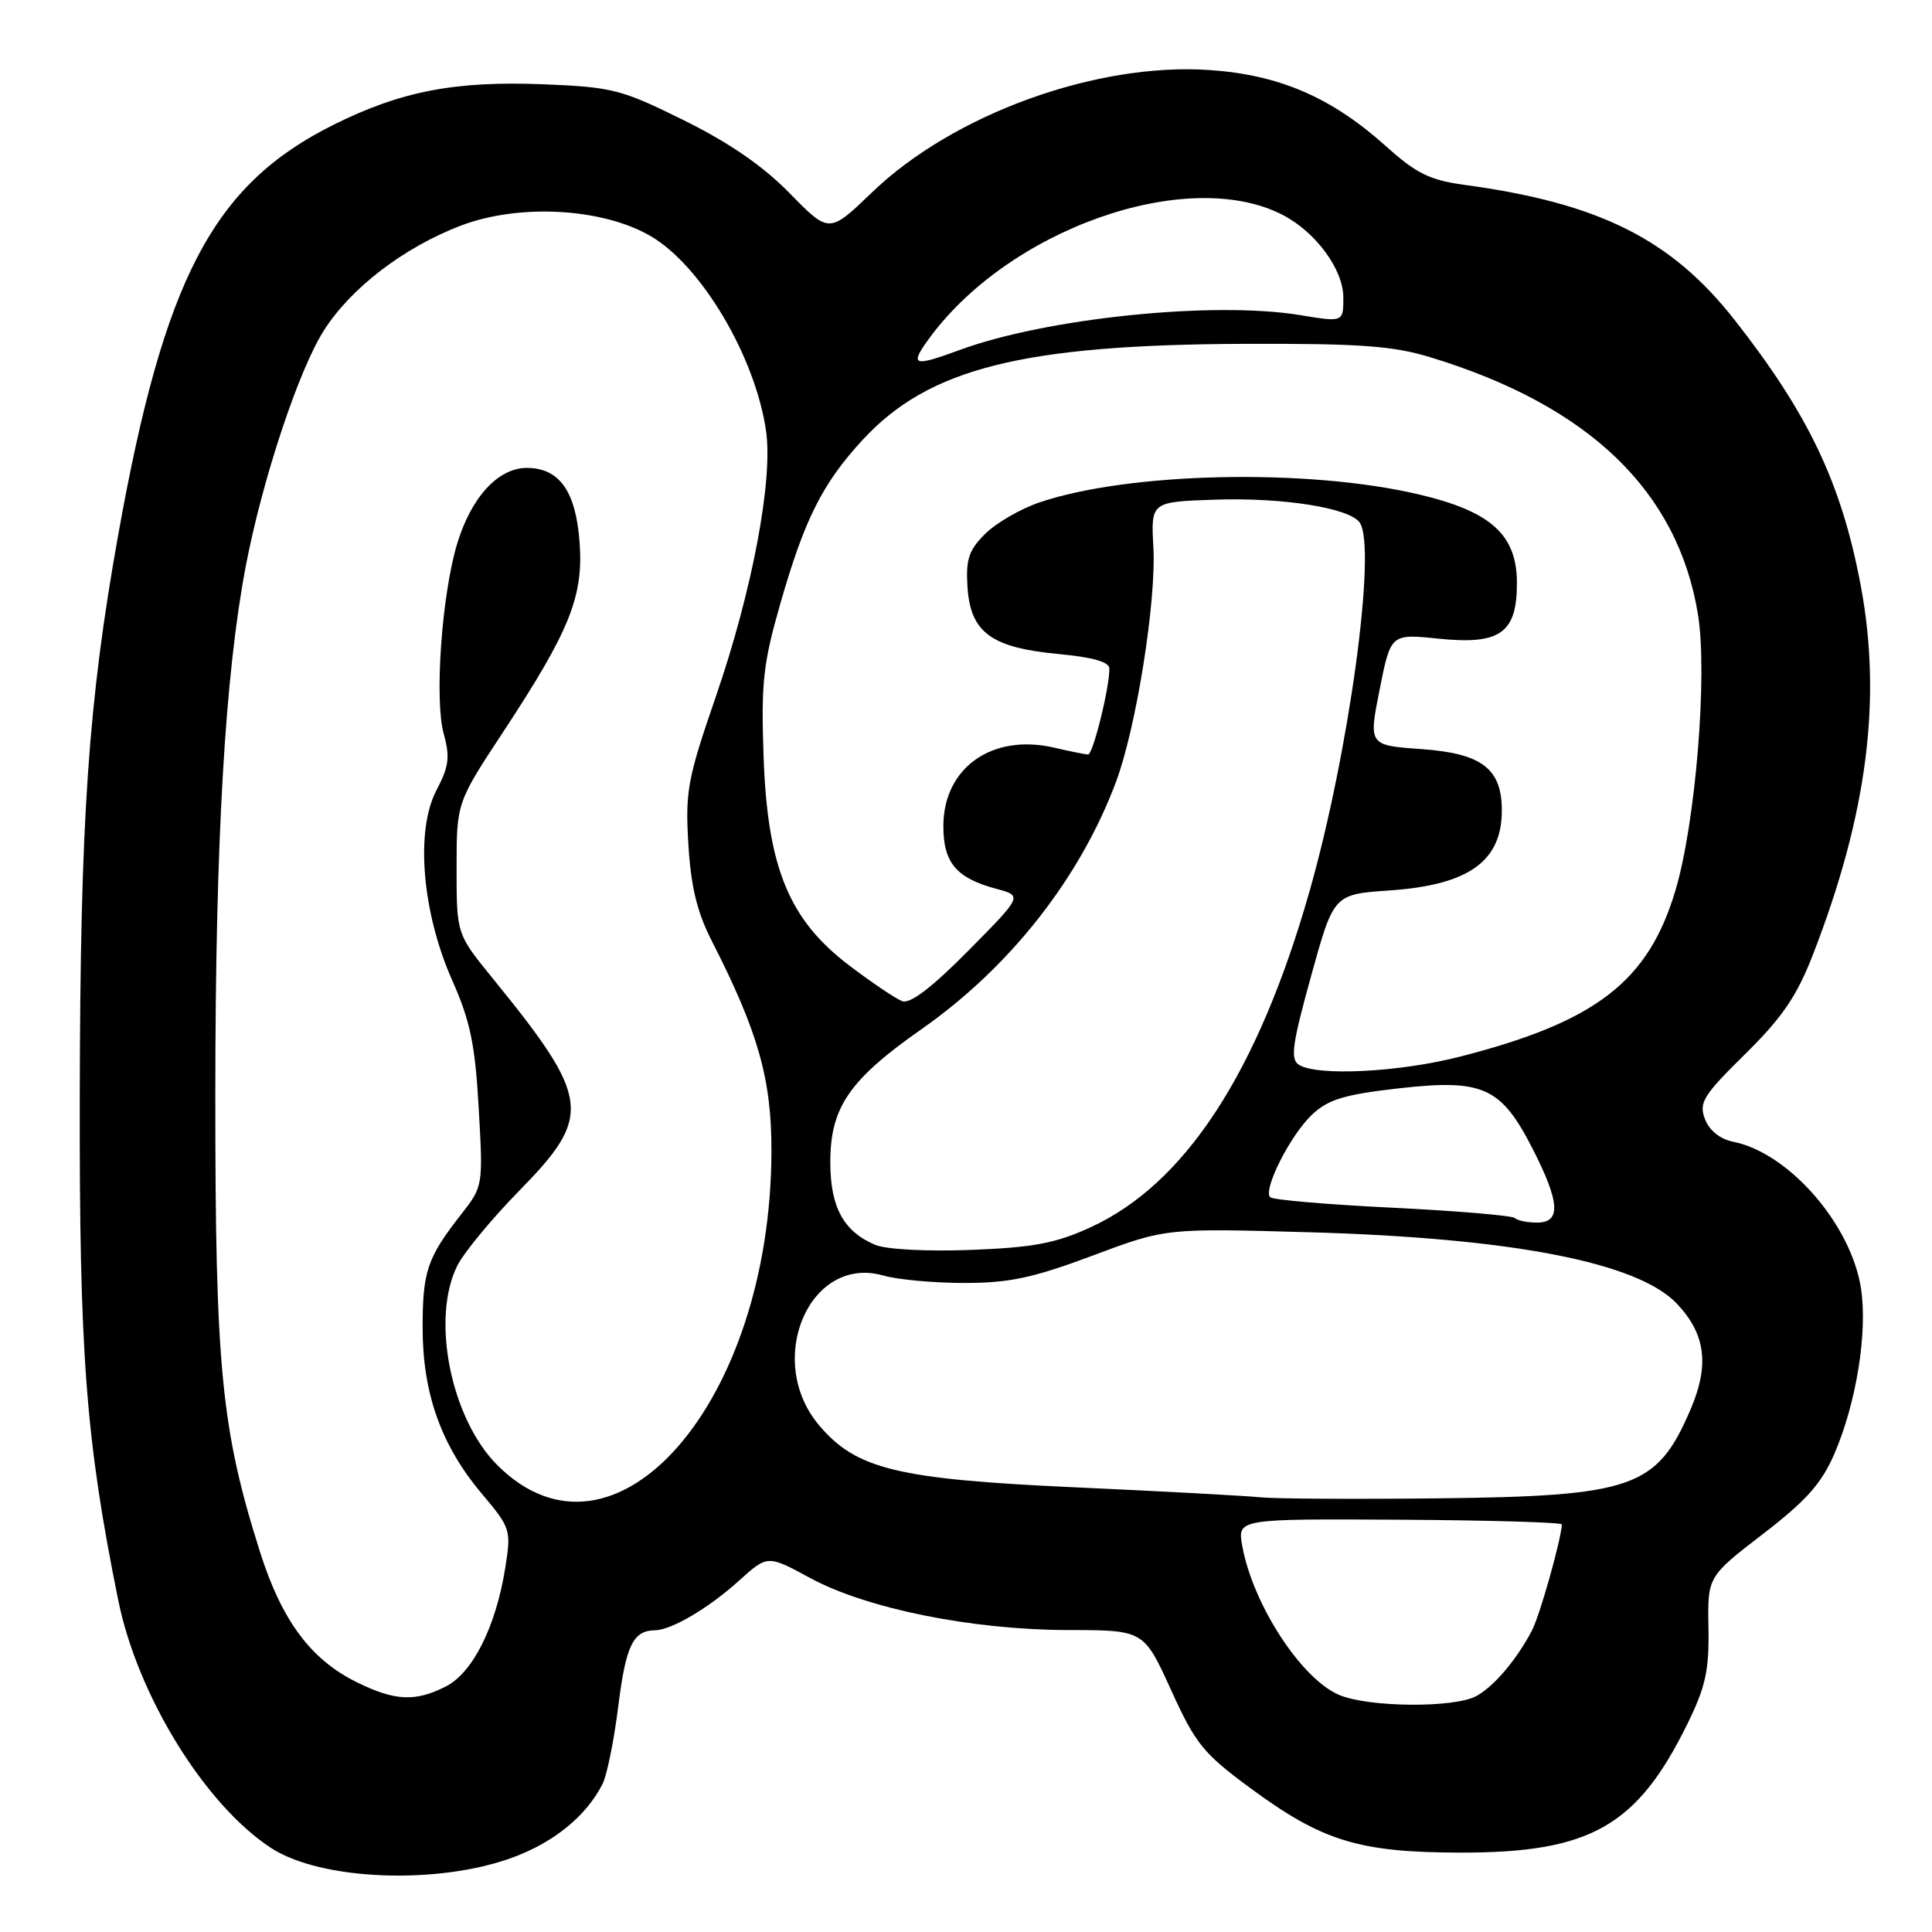 <?xml version="1.0" encoding="UTF-8" standalone="no"?>
<!DOCTYPE svg PUBLIC "-//W3C//DTD SVG 1.1//EN" "http://www.w3.org/Graphics/SVG/1.1/DTD/svg11.dtd" >
<svg xmlns="http://www.w3.org/2000/svg" xmlns:xlink="http://www.w3.org/1999/xlink" version="1.1" viewBox="0 0 256 256">
 <g >
 <path fill="currentColor"
d=" M 68.07 246.08 C 73.50 244.04 77.67 240.62 79.83 236.41 C 80.42 235.26 81.37 230.57 81.94 225.97 C 82.94 218.01 83.90 216.05 86.80 216.02 C 88.97 215.99 93.91 213.08 97.91 209.46 C 101.71 206.03 101.71 206.03 107.36 209.10 C 114.86 213.16 128.81 215.97 141.53 215.99 C 151.56 216.00 151.56 216.00 155.16 223.91 C 158.40 231.05 159.43 232.33 165.63 236.90 C 175.19 243.96 180.07 245.46 193.50 245.48 C 210.72 245.51 216.93 241.99 223.59 228.42 C 226.00 223.52 226.48 221.33 226.38 215.70 C 226.26 208.91 226.26 208.91 233.59 203.27 C 239.37 198.82 241.37 196.57 243.09 192.58 C 245.98 185.84 247.47 176.58 246.60 170.78 C 245.32 162.28 237.06 152.77 229.67 151.29 C 227.90 150.93 226.50 149.81 225.91 148.27 C 225.09 146.10 225.67 145.16 231.24 139.67 C 236.17 134.81 238.08 132.01 240.22 126.50 C 247.42 107.97 249.40 92.63 246.54 77.50 C 244.00 64.05 239.64 54.87 229.84 42.39 C 221.44 31.68 211.89 26.91 194.01 24.49 C 189.47 23.87 187.67 22.99 183.70 19.42 C 176.44 12.90 169.56 9.92 160.28 9.28 C 145.29 8.25 126.36 15.11 115.59 25.45 C 109.87 30.95 109.87 30.95 104.68 25.65 C 101.15 22.03 96.68 18.94 90.64 15.95 C 82.34 11.84 81.15 11.54 72.07 11.17 C 60.25 10.70 53.12 12.08 44.12 16.57 C 28.20 24.54 21.74 36.88 15.64 71.00 C 11.69 93.11 10.64 108.43 10.57 145.00 C 10.50 179.37 11.36 190.76 15.66 212.00 C 18.21 224.64 27.12 239.10 35.89 244.85 C 42.53 249.20 58.13 249.79 68.07 246.08 Z  M 177.38 224.56 C 172.37 222.38 166.01 212.57 164.61 204.87 C 163.96 201.25 163.96 201.25 185.48 201.37 C 197.31 201.44 206.98 201.72 206.96 202.00 C 206.81 204.22 204.01 214.13 202.98 216.07 C 200.95 219.93 198.01 223.40 195.67 224.71 C 192.76 226.35 181.26 226.25 177.38 224.56 Z  M 47.23 222.88 C 41.16 219.88 37.33 214.71 34.46 205.66 C 29.32 189.44 28.52 181.28 28.53 145.00 C 28.54 111.43 29.80 89.55 32.57 75.00 C 34.74 63.63 39.56 49.06 42.91 43.80 C 46.48 38.17 53.48 32.81 61.00 29.92 C 68.74 26.94 79.85 27.55 86.24 31.30 C 92.94 35.22 100.07 47.25 101.50 57.06 C 102.46 63.58 99.67 78.33 94.84 92.34 C 91.11 103.16 90.79 104.85 91.21 111.84 C 91.55 117.50 92.36 120.85 94.32 124.69 C 100.45 136.69 102.24 142.99 102.22 152.50 C 102.17 185.86 81.42 209.65 65.90 194.14 C 59.74 187.98 57.08 174.72 60.60 167.70 C 61.49 165.94 65.19 161.46 68.83 157.75 C 78.55 147.83 78.27 145.61 65.28 129.63 C 60.50 123.76 60.50 123.76 60.50 115.06 C 60.50 106.36 60.50 106.36 66.71 96.93 C 75.49 83.58 77.32 79.05 76.80 71.89 C 76.31 65.09 74.12 62.00 69.80 62.00 C 65.98 62.00 62.39 65.95 60.54 72.16 C 58.52 78.99 57.56 92.73 58.79 97.22 C 59.65 100.31 59.49 101.56 57.83 104.72 C 55.02 110.07 55.92 120.90 59.93 129.92 C 62.31 135.29 62.96 138.40 63.43 146.84 C 64.02 157.10 64.00 157.21 61.16 160.84 C 56.61 166.64 56.00 168.43 56.00 175.92 C 56.00 184.64 58.46 191.54 63.84 197.92 C 67.67 202.47 67.75 202.71 66.95 207.74 C 65.73 215.46 62.67 221.60 59.14 223.43 C 55.07 225.53 52.33 225.41 47.23 222.88 Z  M 167.00 198.40 C 165.07 198.20 153.96 197.60 142.30 197.07 C 118.87 196.00 113.43 194.67 108.52 188.84 C 101.26 180.21 107.29 166.21 117.06 169.02 C 118.94 169.56 123.77 170.00 127.79 170.00 C 133.73 170.00 136.88 169.33 144.79 166.37 C 154.48 162.74 154.48 162.74 173.49 163.28 C 200.47 164.05 217.08 167.29 222.23 172.78 C 226.02 176.81 226.53 180.90 223.98 186.82 C 219.54 197.15 216.40 198.25 190.50 198.54 C 179.50 198.66 168.93 198.60 167.00 198.40 Z  M 116.00 164.96 C 111.80 163.20 110.05 160.02 110.02 154.12 C 109.99 146.76 112.49 143.10 122.16 136.33 C 133.84 128.14 143.12 116.33 147.88 103.59 C 150.56 96.41 153.22 79.71 152.83 72.55 C 152.50 66.50 152.50 66.50 160.93 66.21 C 170.01 65.89 178.95 67.32 180.20 69.29 C 182.42 72.78 178.74 99.72 173.54 118.03 C 166.70 142.08 157.06 156.88 144.47 162.64 C 139.89 164.74 136.92 165.30 128.67 165.62 C 122.85 165.84 117.43 165.56 116.00 164.96 Z  M 200.73 161.40 C 200.40 161.07 193.11 160.45 184.53 160.03 C 175.95 159.61 168.65 158.99 168.31 158.64 C 167.31 157.64 171.00 150.37 173.87 147.68 C 176.01 145.67 178.15 145.03 185.35 144.21 C 196.51 142.95 198.89 144.02 203.08 152.22 C 206.71 159.33 206.87 162.00 203.67 162.00 C 202.38 162.00 201.06 161.73 200.73 161.40 Z  M 172.11 141.09 C 170.95 140.35 171.22 138.39 173.72 129.35 C 176.72 118.50 176.72 118.50 184.11 117.99 C 194.61 117.27 199.00 114.14 199.00 107.39 C 199.00 101.85 196.36 99.83 188.36 99.26 C 181.34 98.76 181.34 98.76 182.81 91.36 C 184.28 83.97 184.28 83.97 190.66 84.63 C 198.78 85.46 201.00 83.88 201.00 77.27 C 201.00 70.85 197.58 67.76 187.95 65.50 C 173.26 62.04 149.53 62.55 137.68 66.59 C 135.18 67.45 131.95 69.32 130.52 70.76 C 128.35 72.92 127.96 74.13 128.20 77.83 C 128.60 83.81 131.36 85.83 140.26 86.66 C 144.82 87.09 147.00 87.71 147.00 88.60 C 147.00 91.22 144.82 100.00 144.17 99.98 C 143.80 99.96 141.79 99.56 139.70 99.07 C 131.46 97.16 125.00 101.73 125.00 109.48 C 125.00 114.32 126.72 116.35 132.00 117.77 C 135.50 118.70 135.50 118.70 128.30 125.98 C 123.46 130.87 120.59 133.06 119.54 132.66 C 118.69 132.33 115.58 130.24 112.62 128.00 C 104.55 121.91 101.70 115.01 101.18 100.29 C 100.84 90.48 101.11 87.95 103.39 80.01 C 106.61 68.77 108.98 64.07 114.28 58.31 C 123.06 48.79 135.47 45.67 165.00 45.56 C 180.19 45.51 184.57 45.83 189.50 47.33 C 210.54 53.73 222.32 65.06 224.99 81.42 C 226.28 89.35 224.68 109.01 222.01 117.97 C 218.41 130.06 211.49 135.40 193.42 140.02 C 185.39 142.08 174.53 142.62 172.11 141.09 Z  M 122.87 45.19 C 133.37 30.43 157.31 21.94 169.97 28.48 C 174.36 30.76 178.00 35.71 178.00 39.43 C 178.00 42.70 178.00 42.70 172.25 41.75 C 160.80 39.87 138.64 42.14 127.12 46.39 C 121.12 48.60 120.55 48.44 122.87 45.19 Z "/>
</g>
</svg>